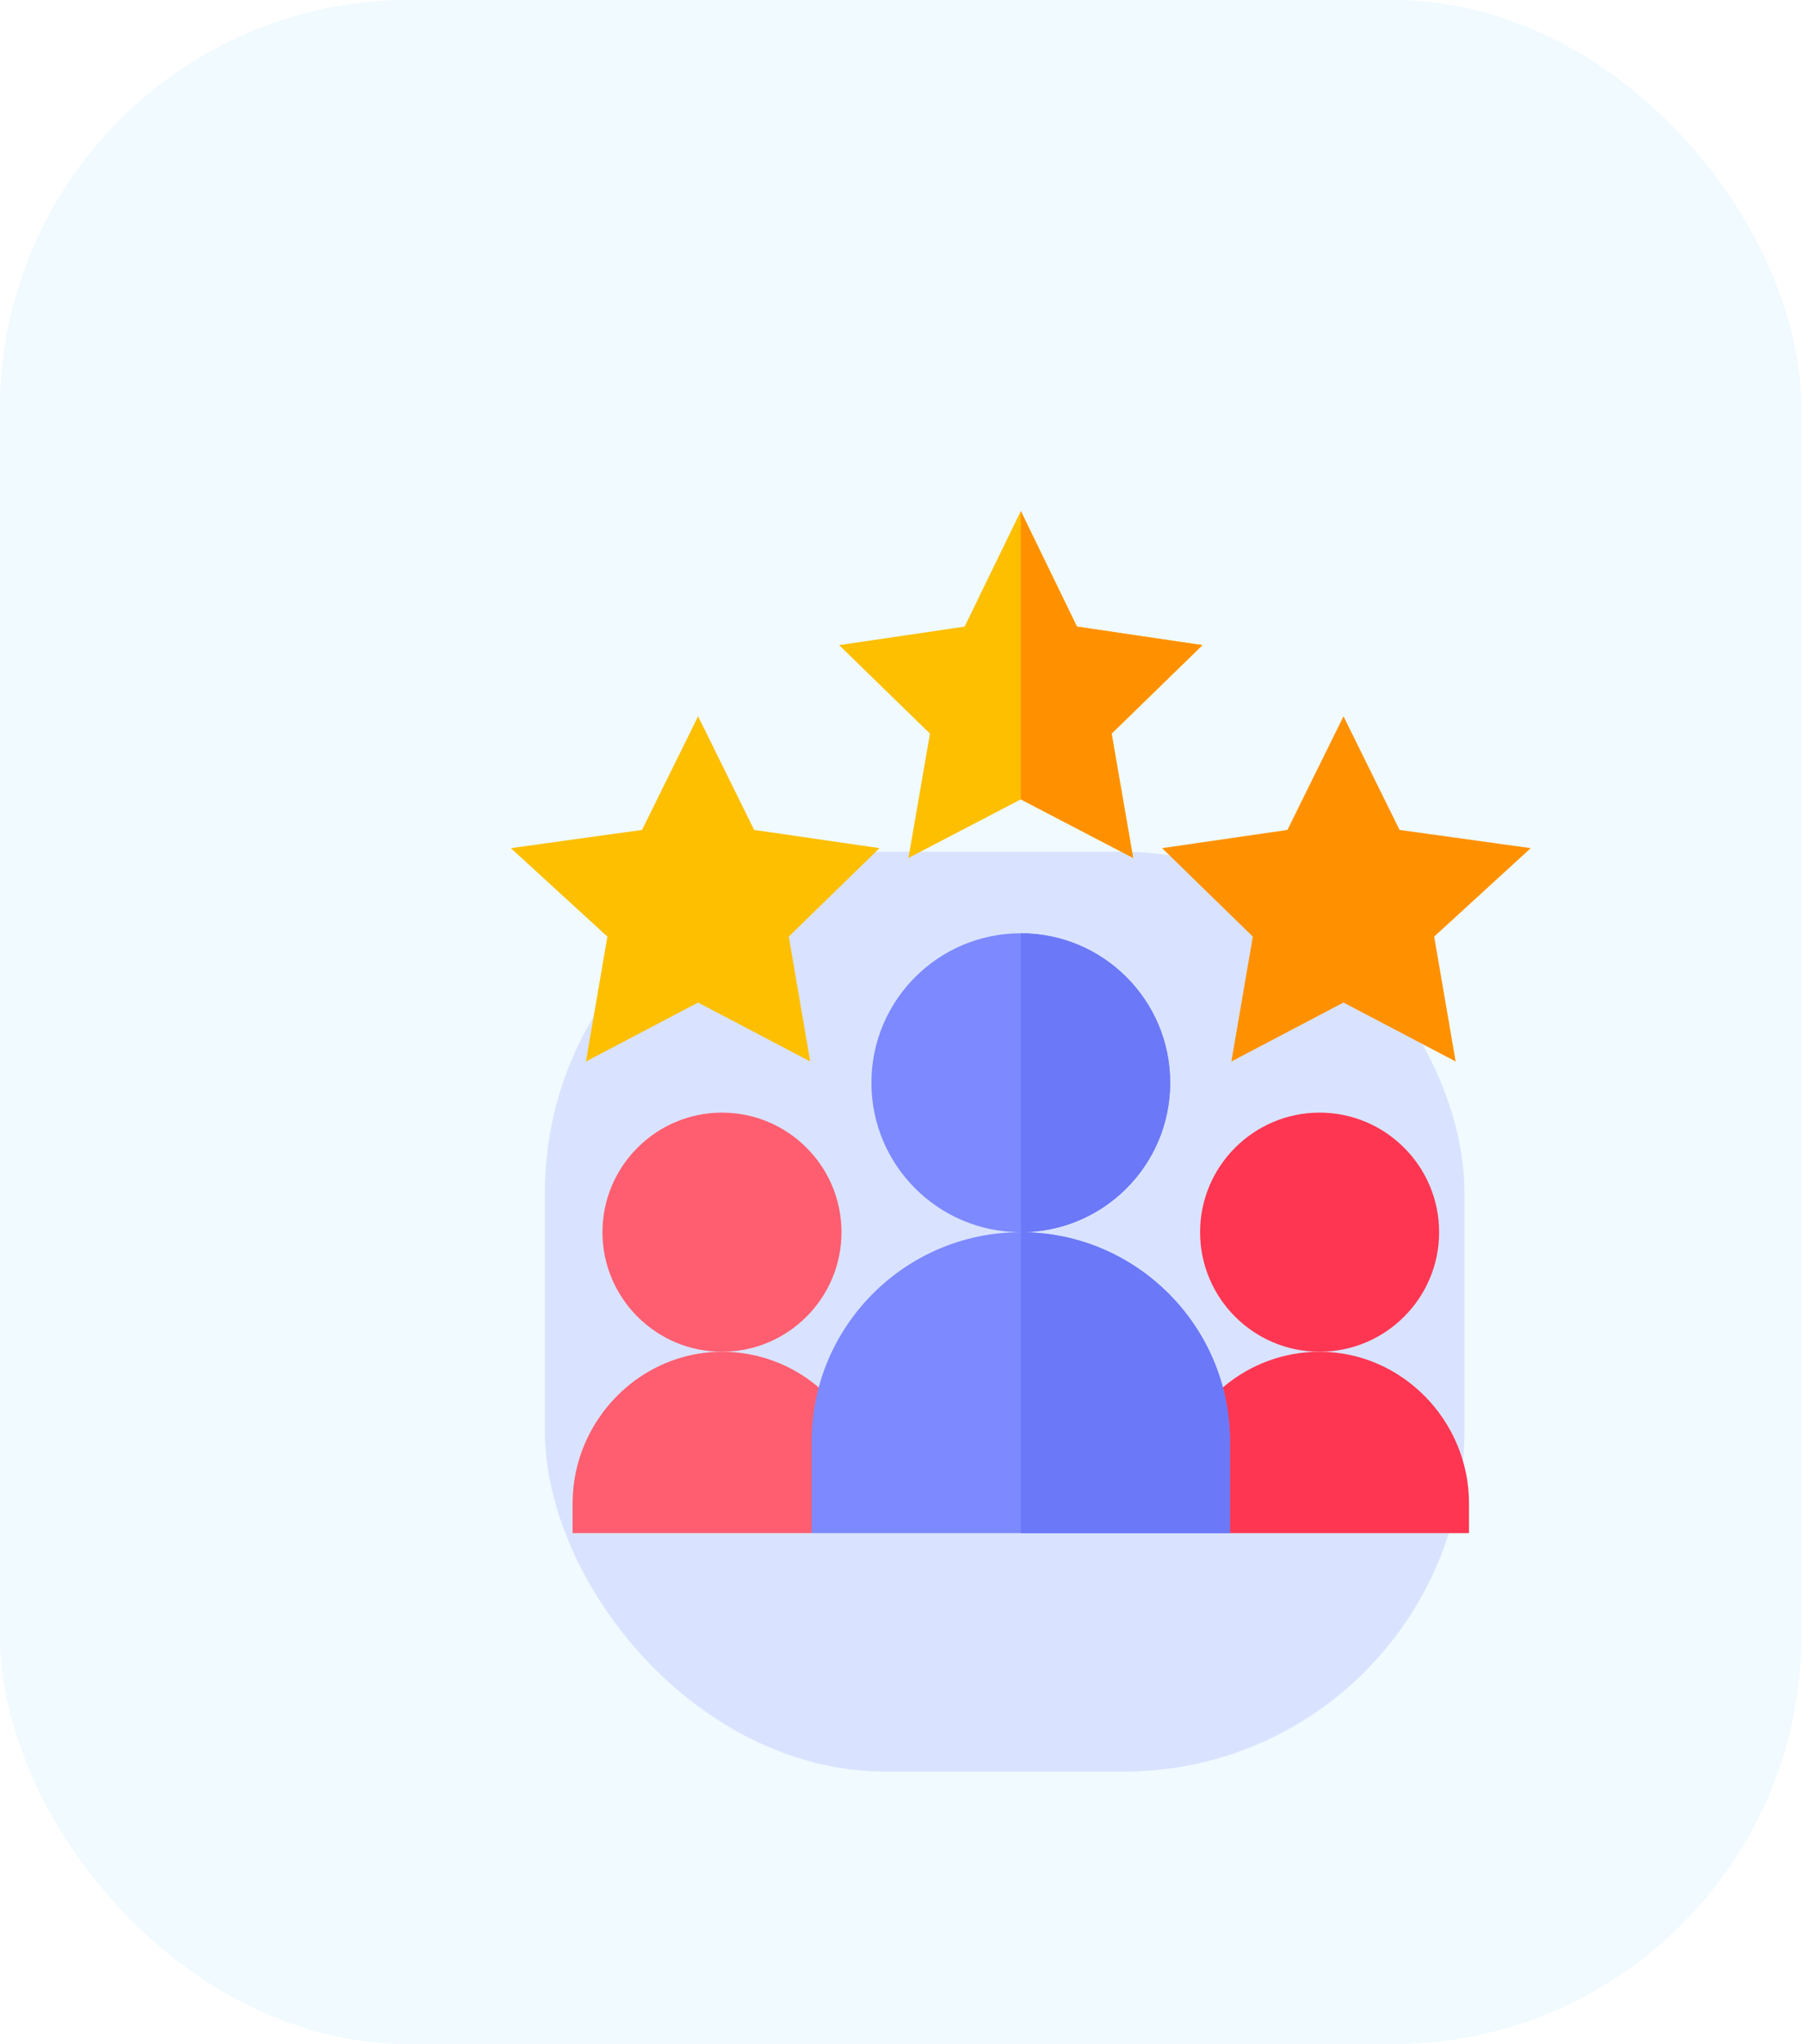 <svg width="53" height="60" viewBox="0 0 53 60" fill="none" xmlns="http://www.w3.org/2000/svg">
<g clip-path="url(#clip0_670_8694)">
<rect width="52.895" height="60" rx="12" fill="#ECF9FF" fill-opacity="0.8"/>
<g filter="url(#filter0_f_670_8694)">
<rect x="16" y="25" width="27" height="27" rx="10" fill="#7D89FF" fill-opacity="0.2"/>
</g>
<g clip-path="url(#clip1_670_8694)">
<path d="M21.2 39.677C18.781 39.677 16.813 41.704 16.813 44.123V45H23.832L25.498 43.187C25.09 41.187 23.318 39.677 21.2 39.677Z" fill="#FF5E70"/>
<path d="M21.2 39.677C19.265 39.677 17.69 38.103 17.69 36.168C17.69 34.232 19.265 32.658 21.2 32.658C23.136 32.658 24.709 34.232 24.709 36.168C24.709 38.103 23.136 39.677 21.2 39.677Z" fill="#FF5E70"/>
<path d="M38.747 39.677C36.629 39.677 34.857 41.187 34.449 43.187L36.115 45H43.134V44.123C43.134 41.704 41.166 39.677 38.747 39.677Z" fill="#FF3651"/>
<path d="M38.747 39.677C36.812 39.677 35.238 38.103 35.238 36.168C35.238 34.232 36.812 32.658 38.747 32.658C40.683 32.658 42.257 34.232 42.257 36.168C42.257 38.103 40.683 39.677 38.747 39.677Z" fill="#FF3651"/>
<path d="M35.308 18.936L31.623 18.392L29.974 15L28.324 18.392L24.639 18.936L27.306 21.533L26.675 25.183L29.974 23.464L33.272 25.183L32.641 21.533L35.308 18.936Z" fill="#FDBF00"/>
<path d="M42.742 31.157L39.449 29.427L36.157 31.157L36.786 27.491L34.123 24.895L37.803 24.36L39.449 21.025L41.095 24.36L44.947 24.895L42.112 27.491L42.742 31.157Z" fill="#FF9100"/>
<path d="M23.79 31.157L20.498 29.427L17.205 31.157L17.835 27.491L15 24.895L18.852 24.36L20.498 21.025L22.144 24.36L25.824 24.895L23.161 27.491L23.79 31.157Z" fill="#FDBF00"/>
<path d="M29.974 27.394C27.552 27.394 25.587 29.36 25.587 31.781C25.587 34.203 27.552 36.168 29.974 36.168C32.395 36.168 34.36 34.203 34.36 31.781C34.36 29.36 32.395 27.394 29.974 27.394Z" fill="#7D89FF"/>
<path d="M29.974 36.168C26.587 36.168 23.832 38.923 23.832 42.31V45H36.115V42.31C36.115 38.923 33.36 36.168 29.974 36.168Z" fill="#7D89FF"/>
<path d="M29.974 36.168V27.394C32.395 27.394 34.36 29.36 34.36 31.781C34.36 34.203 32.395 36.168 29.974 36.168Z" fill="#6B78F7"/>
<path d="M33.273 25.183L29.974 23.464V15L31.623 18.392L35.308 18.936L32.641 21.533L33.273 25.183Z" fill="#FF9100"/>
<path d="M36.115 42.31V45H29.974V36.168C33.36 36.168 36.115 38.923 36.115 42.31Z" fill="#6B78F7"/>
</g>
</g>
<defs>
<filter id="filter0_f_670_8694" x="6" y="15" width="47" height="47" filterUnits="userSpaceOnUse" color-interpolation-filters="sRGB">
<feFlood flood-opacity="0" result="BackgroundImageFix"/>
<feBlend mode="normal" in="SourceGraphic" in2="BackgroundImageFix" result="shape"/>
<feGaussianBlur stdDeviation="5" result="effect1_foregroundBlur_670_8694"/>
</filter>
<clipPath id="clip0_670_8694">
<rect width="52.895" height="60" rx="12" fill="white"/>
</clipPath>
<clipPath id="clip1_670_8694">
<rect width="30" height="30" fill="white" transform="translate(15 15)"/>
</clipPath>
</defs>
</svg>
